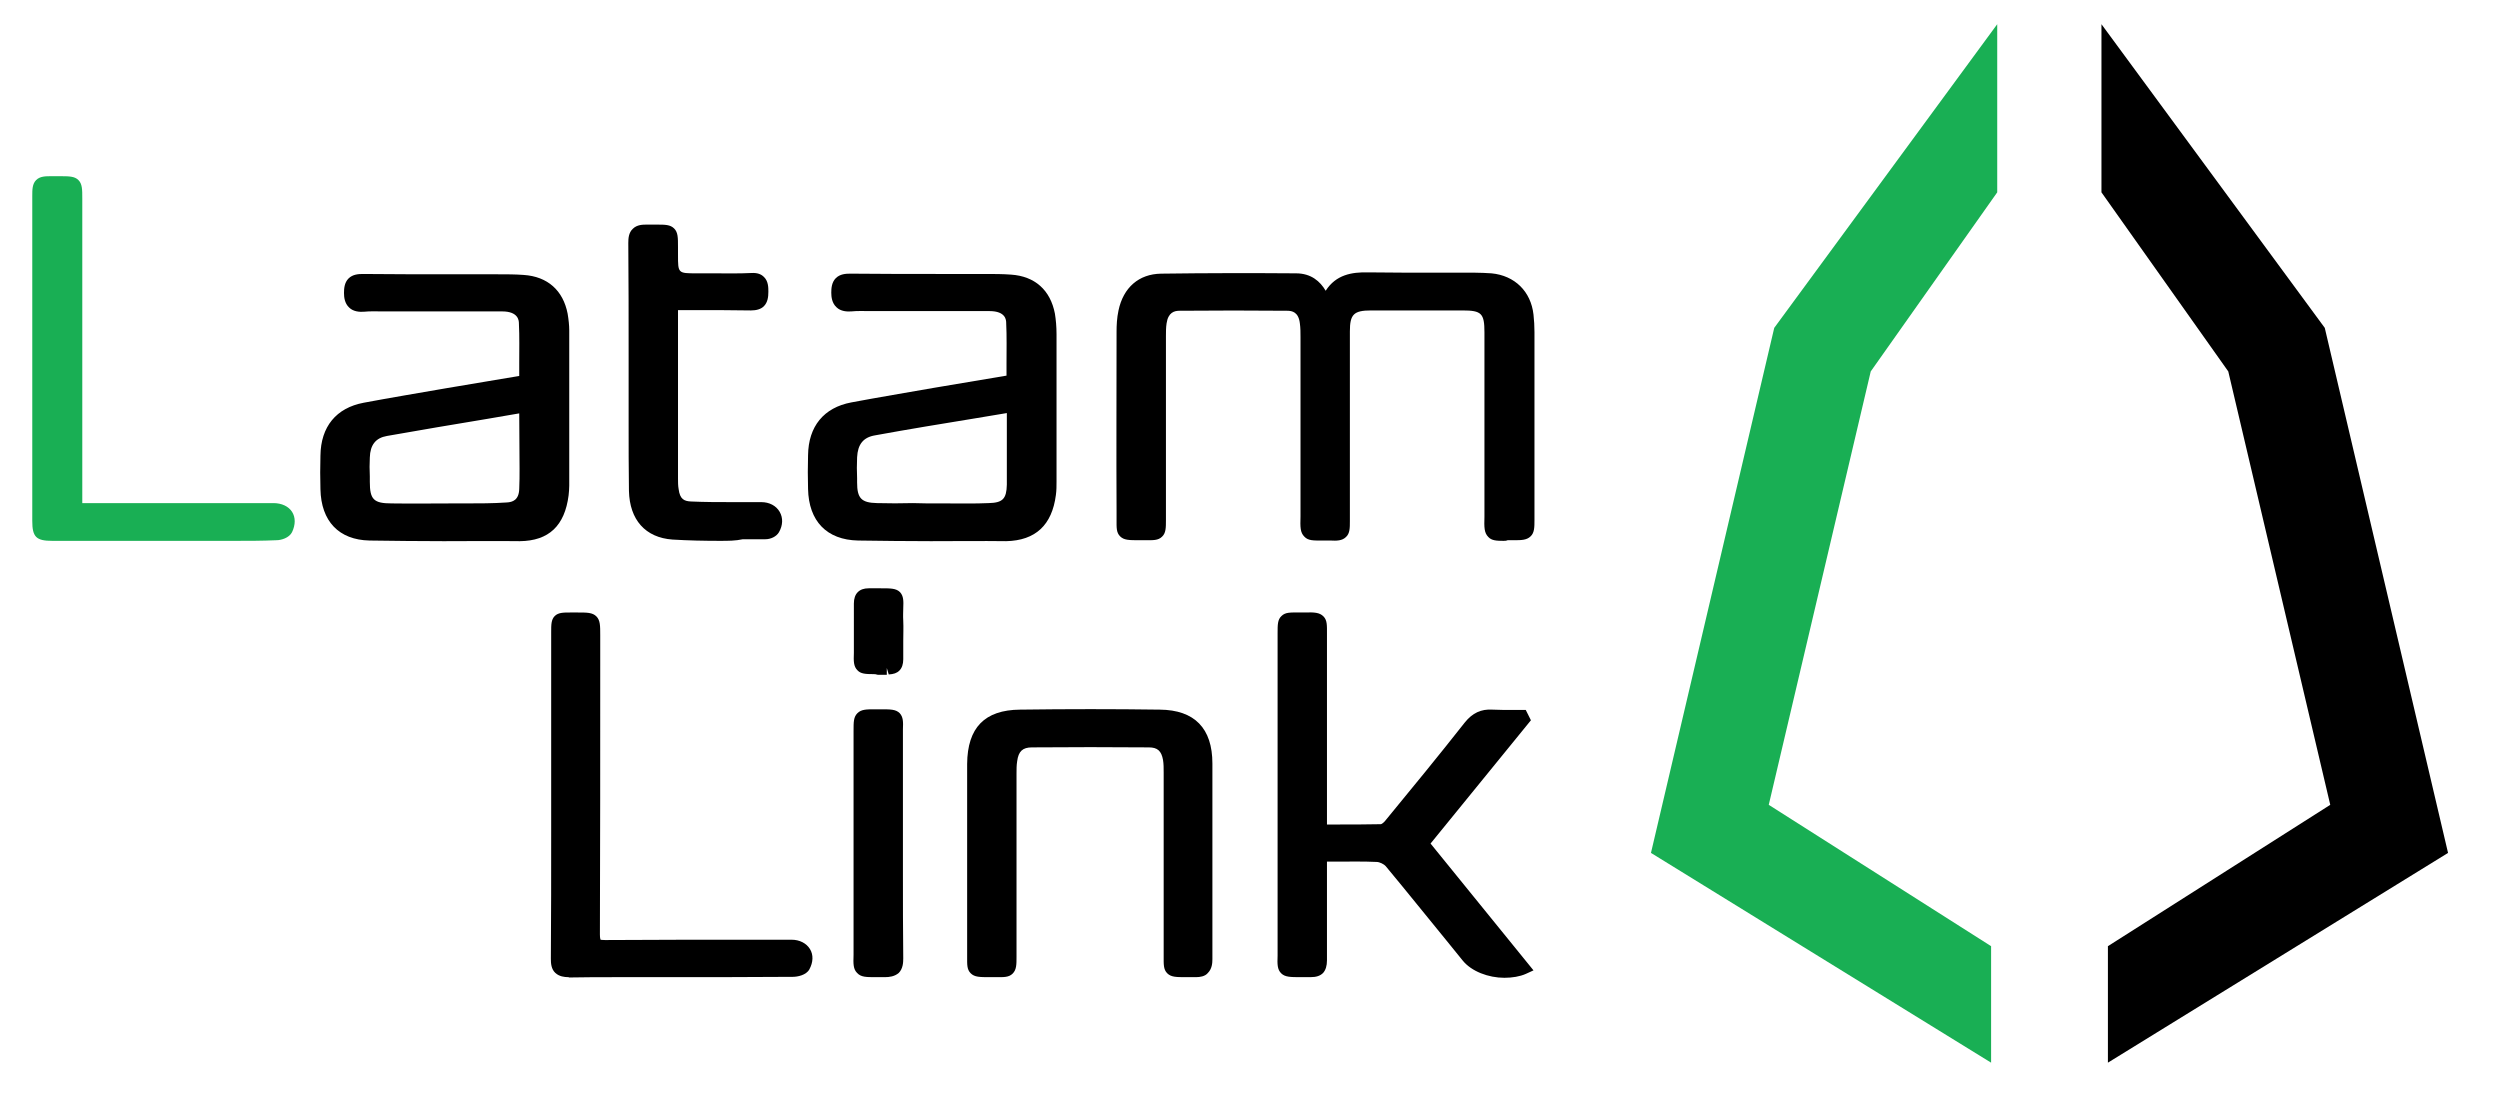 <svg version="1.1" id="Layer_1" xmlns="http://www.w3.org/2000/svg" x="0" y="0" width="774.7" height="342" viewBox="0 0 774.7 342" xml:space="preserve"><style>.st0{fill:#19af54}</style><switch><g><path d="M410.7 95.4c2.1-7.5 7.1-8.8 13.1-8.7 11.1.1 22.1 0 33.2.1 1.6 0 3.3.1 4.9.2 6.2.6 10.4 4.8 11.2 11 .2 1.7.3 3.4.3 5.2v58.2c0 4.1-.2 4.3-4.3 4.3-7.6 0-7 .8-7-7v-55.4c0-7-1.8-8.8-8.8-8.8H425c-6.5 0-8.6 2.1-8.6 8.5v58.8c0 3.8-.2 4-3.9 4-8.1-.1-7.3 1-7.3-7.3v-53.6c0-1.5 0-3-.2-4.6-.4-3.5-2.4-5.7-5.9-5.7-11.2-.1-22.3-.1-33.5 0-3.5 0-5.5 2.1-6 5.7-.2 1.4-.2 2.8-.2 4.2v56.9c0 4.2-.1 4.3-4.2 4.3-8.2 0-6.9.7-6.9-7-.1-18.6 0-37.1 0-55.7 0-2 .1-4.1.5-6 1.3-5.9 5.2-9.7 11.2-9.8 13.9-.2 27.8-.2 41.7-.1 4.5-.1 7.2 3 9 8.3z"/><path d="M465.9 167.6c-2.2 0-3.7-.1-4.7-1.2-1.3-1.3-1.3-3-1.2-6.3V103c0-5.9-.9-6.8-6.8-6.8h-28.3c-5.4 0-6.6 1.2-6.6 6.5v58.8c0 2.1 0 3.8-1.2 4.9-1.2 1.2-2.9 1.2-4.8 1.1h-2.4c-2.8 0-4.5.1-5.7-1.2-1.3-1.3-1.3-2.9-1.2-6.3v-55.5c0-1.4 0-2.9-.2-4.3-.4-3.5-2.4-3.9-3.9-3.9-10.9-.1-22.2-.1-33.4 0-1.6 0-3.5.5-4 3.9-.2 1.3-.2 2.6-.2 4v56.9c0 2.4 0 4.1-1.2 5.2-1.2 1.2-2.8 1.1-5.1 1.1h-1.9c-3.2 0-4.8 0-6-1.2-1.2-1.2-1.1-2.7-1.1-5.2v-2.6c-.1-18.6 0-37.2 0-55.7 0-1.8.1-4.2.6-6.5 1.5-7.1 6.3-11.3 13.2-11.4 14.3-.2 28.5-.2 41.8-.1 4.7 0 7.5 2.5 9.2 5.4 3.2-5 8.1-5.8 13.1-5.7 7.3.1 14.7.1 22 .1h11.2c1.7 0 3.4.1 5.1.2 7.2.7 12.2 5.6 13 12.8.2 1.8.3 3.6.3 5.4v58.2c0 2.2 0 4-1.2 5.1-1.2 1.2-3 1.2-5.1 1.2h-2c-.5.2-.9.2-1.3.2zm-83.8-75.4c5.6 0 11.2 0 16.8.1 4.5.1 7.4 2.9 7.9 7.6.2 1.6.2 3.2.2 4.8v55.6c0 1.5 0 3.1.1 3.5.1-.1 1.4-.2 2.7-.2h4.3c.1-.5.1-1.4.1-1.9v-58.8c0-7.6 3-10.6 10.6-10.6h28.3c8.1 0 10.9 2.8 10.9 10.9v57.1c0 1.5 0 3.1.1 3.5.1-.1 1.5-.1 2.8-.1h2c.7 0 2.1 0 2.4-.1-.2 0-.2-1.4-.2-2.1v-58.1c0-1.6-.1-3.3-.3-4.9-.6-5.2-4.1-8.6-9.3-9.2-1.5-.2-3.1-.2-4.7-.2h-11.1c-7.4 0-14.7 0-22.1-.1-5.5-.1-9.3 1.1-11 7.2l-1.8 6.3-2.1-6.2c-1.7-5-3.8-7-7.3-7.1-13.3-.1-27.4-.2-41.6.1-4.8.1-8.1 3-9.2 8.1-.4 1.9-.5 4-.5 5.6 0 18.6-.1 37.1 0 55.7v4.9c.6.1 1.8.1 3 .1h2c.7 0 1.6 0 2.1-.1.1-.5.1-1.5.1-2.2v-56.9c0-1.5 0-3 .2-4.5.7-4.7 3.6-7.4 8-7.5 5.5-.3 11.1-.3 16.6-.3zm-219.2 25.9c0-6.2.2-12.2-.1-18.1-.2-3.7-2.8-5.7-7.2-5.7h-34.4c-2.8 0-5.7-.1-8.5 0-2.8.2-4-.7-4-3.7 0-2.9 1-3.9 3.9-3.8 13.9.1 27.8 0 41.7.1 2.6 0 5.3 0 7.9.2 6.4.4 10.5 4.1 11.7 10.4.3 1.6.5 3.2.5 4.8v48.1c0 .9-.1 1.8-.2 2.7-1 8.1-5 12.3-13.1 12.4-15.5.3-31 .3-46.5 0-8.6-.2-13-5.3-13.2-13.9-.1-3.4-.1-6.9 0-10.3.1-7.9 4-13 11.7-14.4 12-2.3 24.1-4.2 36.2-6.3 4.5-.9 9-1.7 13.6-2.5zm.1 7.9c-.8 0-1.3-.1-1.8 0-13.9 2.3-27.8 4.6-41.6 7.1-4.6.8-6.9 3.9-7 8.6-.1 2.5 0 5.1 0 7.6 0 6.6 2.1 8.7 8.8 8.8 6.4.1 12.8 0 19.2 0 5.6 0 11.2 0 16.7-.3 3.7-.2 5.6-2.5 5.8-6.2.1-2.9.1-5.9.1-8.8-.2-5.6-.2-11.2-.2-16.8z"/><path d="M137.5 167.7c-7.8 0-15.5-.1-23-.2-9.5-.2-15-6-15.2-15.9-.1-3.5-.1-6.9 0-10.4.1-9 4.9-14.8 13.4-16.4 8.5-1.6 17-3 25.6-4.5l22.6-3.8v-3.8c0-4.2.1-8.4-.1-12.5 0-.9-.2-3.7-5.2-3.7h-37c-1.9 0-3.9-.1-5.8.1-1.3.1-3.3 0-4.6-1.3-1.4-1.3-1.6-3.2-1.6-4.5 0-1.3.1-3.2 1.4-4.5 1.3-1.3 3.1-1.4 4.5-1.4 9.5.1 18.9.1 28.4.1h13.3c2.8 0 5.4 0 8.1.2 7.4.5 12.2 4.8 13.6 12 .3 1.8.5 3.6.5 5.2v48.1c0 1-.1 2-.2 3-1.2 9.4-6.1 14.1-15.1 14.2-7.9-.1-15.8 0-23.6 0zm.9-75.5h17.2c5.6 0 9.1 2.9 9.3 7.7.2 4.2.1 8.4.1 12.7v7.2l-26 4.4c-8.5 1.4-17 2.8-25.5 4.4-6.6 1.3-9.9 5.4-10.1 12.5-.1 3.4-.1 6.8 0 10.3.1 7.7 3.9 11.7 11.1 11.9 15 .3 30.6.3 46.5 0 6.8-.1 10.1-3.3 11.1-10.6.1-.8.2-1.6.2-2.5v-48.1c0-1.4-.2-2.9-.4-4.5-1-5.4-4.3-8.3-9.8-8.7-2.5-.2-5.1-.2-7.6-.2h-13.4c-9.5 0-18.9 0-28.4-.1-1.3 0-1.6.2-1.6.2s-.2.2-.2 1.5.3 1.5.3 1.5.3.2 1.6.2c2-.1 4.1-.1 6.1-.1h12.2c2.2.3 4.8.3 7.3.3zm-7.5 67.9h-9.6c-7.8-.1-10.8-3.1-10.8-10.8v-7.7c.2-5.8 3.3-9.6 8.7-10.6 10.4-1.9 20.8-3.6 31.2-5.3l10.5-1.7c.4-.1.8-.1 1.4-.1h2.8v21.3c0 2.2 0 4.3-.1 6.5-.2 4.9-3 7.9-7.7 8.1-4.4.3-8.8.3-13.1.3h-13.3zm30-32l-9.9 1.7c-10.4 1.7-20.8 3.5-31.1 5.3-3.5.6-5.2 2.8-5.3 6.7-.1 1.9-.1 3.8 0 5.8v1.7c0 5.5 1.2 6.7 6.8 6.7 6.4.1 12.8 0 19.1 0h3.7c4.2 0 8.6 0 12.9-.3 1.7-.1 3.7-.7 3.8-4.2.1-2.1.1-4.2.1-6.2l-.1-17.2zm153-10c0-6.2.2-12.2-.1-18.1-.2-3.7-2.8-5.7-7.2-5.7h-34.4c-2.8 0-5.7-.1-8.5 0-2.8.2-4-.7-4-3.7 0-2.9 1-3.9 3.9-3.8 13.9.1 27.8 0 41.7.1 2.6 0 5.3 0 7.9.2 6.4.4 10.5 4 11.7 10.4.4 2 .5 4 .5 6v45.6c0 1.3 0 2.6-.2 3.9-1 8.2-5.1 12.3-13.4 12.5-15.3.2-30.6.3-45.9 0-8.7-.1-13.3-5.2-13.5-13.9-.1-3.4-.1-6.9 0-10.3.1-7.9 4-13 11.7-14.4 12-2.3 24.1-4.2 36.2-6.3 4.5-.9 9-1.7 13.6-2.5zm.1 7.9c-.9 0-1.4-.1-1.9 0-13.8 2.3-27.6 4.5-41.3 7-4.7.8-7.1 3.9-7.3 8.8-.1 2.6 0 5.3 0 7.9 0 6 2.2 8.3 8.2 8.4 5.3.1 10.5 0 15.8 0 6.3 0 12.6.1 18.9-.1 5.5-.1 7.5-2.3 7.6-7.7V126z"/><path d="M288.6 167.7c-7.7 0-15.3-.1-22.7-.2-9.7-.2-15.3-6-15.5-16-.1-3.5-.1-6.9 0-10.4.1-9 4.9-14.8 13.4-16.4 8.5-1.6 17-3 25.5-4.5l22.6-3.8v-3.8c0-4.2.1-8.4-.1-12.5 0-.9-.1-3.7-5.2-3.7h-37c-1.9 0-3.8-.1-5.8.1-1.3.1-3.3 0-4.6-1.3-1.4-1.3-1.6-3.2-1.6-4.5 0-1.3.1-3.2 1.4-4.5 1.3-1.3 3.1-1.4 4.5-1.4 9.5.1 18.9.1 28.4.1h13.3c2.8 0 5.4 0 8.1.2 7.4.5 12.2 4.8 13.6 12.1.3 1.9.5 4 .5 6.4v45.6c0 1.4 0 2.8-.2 4.2-1.2 9.3-6.3 14.1-15.4 14.3-7.8-.1-15.6 0-23.2 0zm.9-75.5h17.2c5.6 0 9.1 2.9 9.3 7.7.2 4.2.1 8.4.1 12.7v7.2l-26 4.4c-8.5 1.4-17 2.8-25.4 4.4-6.6 1.3-9.9 5.4-10.1 12.5-.1 3.4-.1 6.8 0 10.3.1 7.8 4 11.8 11.4 11.9 14.9.3 30.3.3 45.9 0 7.1-.1 10.5-3.3 11.4-10.7.2-1.2.2-2.5.2-3.7v-45.6c0-2.2-.2-4-.5-5.7-1-5.4-4.3-8.3-9.8-8.7-2.5-.2-5.1-.2-7.6-.2h-13.4c-9.5 0-18.9 0-28.4-.1-1.3 0-1.6.2-1.6.2s-.2.3-.2 1.6.3 1.5.3 1.5.3.2 1.6.2c2-.1 4-.1 6.1-.1h12.1c2.2.2 4.8.2 7.4.2zm8.7 67.9h-26.6c-7.1-.1-10.2-3.3-10.2-10.4v-8c.2-5.9 3.4-9.7 9-10.7 10.4-1.8 20.8-3.6 31.2-5.3l10.1-1.7c.4-.1.9-.1 1.5-.1h2.8v26.4c-.1 6.5-3 9.5-9.6 9.7-2.7.1-5.4.1-8.2.1zm-10.6-4.1h5.6c4.4 0 8.8.1 13.2-.1 4.3-.1 5.5-1.3 5.6-5.7V128l-9.6 1.6c-10.4 1.7-20.8 3.4-31.2 5.3-3.7.6-5.4 2.8-5.6 6.8-.1 2.2-.1 4.4 0 6.5v1.3c0 4.9 1.3 6.3 6.2 6.4 3.7.1 7.4.1 11.1 0l4.7.1z"/><path class="st0" d="M23.4 158h61.2c3.8 0 5.6 2.6 3.9 6.1-.4.8-1.9 1.3-3 1.3-8 .1-16 .1-24 .1H16.2c-3.9 0-4.1-.2-4.1-4.1V60.7c0-3.8.3-4 3.9-4 8.4 0 7.4-.9 7.4 7.2V158z"/><path class="st0" d="M72.5 167.6H16.2c-5 0-6.2-1.2-6.2-6.2V60.7c0-1.9 0-3.7 1.2-4.9 1.2-1.2 2.9-1.2 4.8-1.2h2.3c3.1 0 4.8 0 6 1.2 1.2 1.2 1.2 2.9 1.2 5.8v94.3h59.2c2.6 0 4.7 1 5.8 2.7 1.1 1.7 1.1 4 0 6.3-.9 1.8-3.4 2.5-4.8 2.5-4.4.2-8.8.2-13.2.2zM15.8 58.7c-.5 0-1.6 0-1.9.1.2 0 .2 1.4.2 1.9v100.7c0 .6 0 1.9.1 2.3 0-.2 1.4-.2 2-.2H67c6.2 0 12.3 0 18.5-.1.5 0 1.2-.3 1.3-.4.3-.7.4-1.6.1-2.1-.3-.5-1.2-.8-2.3-.8H21.3V61.6c0-1.3 0-2.7-.1-3.1-.1.1-1.6.2-3 .2h-2.4z"/><path d="M208.2 94.2v54.3c0 1.2 0 2.4.2 3.6.5 3.5 2.1 5.4 5.7 5.6 6.1.3 12.2.2 18.2.3h3.7c3.7 0 5.5 3.1 3.7 6.3-.3.6-1.3 1.1-1.9 1.1-9.7 0-19.5.3-29.2-.3-7.6-.5-11.4-5.4-11.5-13.1-.1-9.4-.1-18.9-.1-28.3 0-16.1.1-32.3-.1-48.4 0-2.8.9-3.7 3.7-3.7 8.5.2 7.5-1 7.5 7.4 0 7.7 0 7.7 7.8 7.7 5.7 0 11.4.1 17 0 3-.1 3.2 1.5 3.2 3.8 0 2.4-.4 3.8-3.3 3.8-8-.1-16.1-.1-24.6-.1z"/><path d="M223.2 167.6c-4.9 0-9.9-.1-14.8-.4-8.4-.6-13.3-6.1-13.5-15.1-.1-6.9-.1-13.8-.1-20.7v-21.2c0-11.6 0-23.3-.1-34.9 0-1.4.1-3.2 1.4-4.4 1.3-1.3 3.1-1.3 4.4-1.3h2.8c2.8 0 4.4 0 5.6 1.2 1.2 1.2 1.2 2.8 1.2 5.8V79c0 5.7 0 5.7 5.8 5.7h5c4 0 8 .1 11.9-.1 1.8-.1 3 .3 3.9 1.2 1.4 1.3 1.4 3.3 1.4 4.6 0 1.6-.2 3.3-1.4 4.5-.9.9-2.3 1.3-4 1.3-5.8-.1-11.5-.1-17.4-.1h-5.2v52.2c0 1.1 0 2.2.2 3.3.4 3.1 1.7 3.7 3.8 3.8 4.3.2 8.6.2 12.9.2h8.9c2.5 0 4.6 1.1 5.7 3 1.1 1.9 1 4.2-.2 6.3-.8 1.4-2.6 2.2-4.2 2.2h-7c-2.3.5-4.6.5-7 .5zm-24-93.8s-.2.3-.2 1.5c.1 11.6.1 23.3.1 34.9v21.2c0 6.9 0 13.7.1 20.6.1 4.8 1.8 10.6 9.6 11.1 7.1.5 14.4.4 21.5.4h7.6c.6-1 .7-1.8.3-2.4-.4-.6-1.1-1-2.2-1h-8.9c-4.4 0-8.7 0-13.1-.3-4.4-.2-7-2.7-7.6-7.3-.2-1.3-.2-2.6-.2-3.9V92.3h9.3c6 0 11.7 0 17.5.1.9.1 1.1-.1 1.1-.1s.1-.3.1-1.6c0-.9-.1-1.5-.2-1.7-.1 0-.3-.1-.9-.1-4 .1-8.1.1-12.1.1h-5c-8.9 0-9.8-.9-9.9-9.7v-2.6c0-1.3 0-2.7-.1-3 0 .2-1.3.2-2.5.2h-2.9c-1.2-.2-1.4-.1-1.4-.1zm210 183.7c6.6 0 12.7.1 18.8-.1 1 0 2.2-.9 2.9-1.8 8.3-10.1 16.6-20.3 24.8-30.5 1.8-2.3 3.8-3.4 6.7-3.3 3.1.2 6.2 0 9.3 0 .1.3.3.6.4.8-10.4 12.8-20.8 25.5-31.3 38.5 10.5 12.9 20.9 25.7 31.3 38.5-5.6 2.6-13.8.8-17.2-3.4-7.9-9.8-15.8-19.6-23.9-29.2-.9-1.1-2.8-2-4.3-2.1-5.7-.2-11.5-.1-17.5-.1v18.6c0 4.7-.1 9.3 0 14 .1 2.3-.8 3.1-3 3-9.5-.1-8.1 1.1-8.1-7.7-.1-32.3 0-64.5 0-96.8 0-4.4 0-4.4 4.4-4.4 7.7 0 6.7-.7 6.7 6.6v59.4z"/><path d="M466.2 303c-5 0-10.2-2-12.9-5.3l-4.7-5.8c-6.4-7.8-12.7-15.7-19.2-23.5-.5-.6-1.9-1.3-2.8-1.3-4.2-.2-8.3-.1-12.6-.1h-2.8v30.6c0 1.7-.4 3-1.2 3.9-.9.9-2.1 1.3-3.9 1.3h-3c-3.2 0-4.9 0-6.1-1.2-1.2-1.2-1.2-2.8-1.1-5.5v-99.9c0-2.6 0-4.2 1.2-5.3 1.2-1.2 2.7-1.1 5.3-1.1h1.9c3-.1 4.6 0 5.8 1.2 1.2 1.2 1.1 2.8 1.1 5.4v59.1h2.8c4.8 0 9.3 0 13.9-.1.2 0 .8-.4 1.3-1 8.3-10.1 16.6-20.2 24.7-30.5 2.4-3 5.1-4.2 8.5-4 2.1.1 4.2.1 6.3.1h4.1l1.6 3.2-31.1 38.2 31.9 39.3-2.4 1.1c-1.8.8-4.2 1.2-6.6 1.2zm-47.4-40c2.7 0 5.4 0 8.1.1 2.1.1 4.5 1.2 5.8 2.8 6.5 7.8 12.8 15.6 19.2 23.5l4.7 5.8c2.4 2.9 7.7 4.4 12.1 3.6l-30.4-37.4 1-1.4 29.2-36c-2.1 0-4.1 0-6.2-.1-2-.2-3.5.6-5 2.5-8.2 10.2-16.5 20.4-24.8 30.5-1 1.2-2.7 2.5-4.4 2.5-4.6.1-9.2.1-14 .1h-6.9v-65.6c-.6-.1-1.7-.1-2.8-.1h-1.9c-.9 0-1.8 0-2.3.1-.1.5-.1 1.5-.1 2.3v99.9c0 1.2-.1 2.4.1 2.8.1-.2 2-.2 4-.2h2.1c.5 0 .8-.1.9-.1 0 0 .1-.3 0-.8-.1-3.4-.1-6.8 0-10.2V263h11.6zm-116.9 3.3v-29.5c0-9.9 4.5-14.7 14.4-14.8 14.4-.2 28.8-.2 43.2 0 9.7.1 14.2 4.9 14.3 14.6.1 20.2 0 40.4.1 60.6 0 2.7-.9 3.6-3.5 3.5-9-.2-7.6 1-7.6-7.6-.1-18 0-35.9 0-53.9 0-1.4 0-2.9-.3-4.2-.6-3.7-2.6-5.6-6.4-5.6-12.1-.1-24.1-.1-36.2 0-4.1 0-6.1 2-6.6 6.1-.2 1.3-.2 2.6-.2 3.9v56.9c0 4.2-.1 4.3-4.2 4.3-8.1 0-6.9.7-6.9-7-.1-9-.1-18.2-.1-27.3z"/><path d="M370.6 302.8h-3.1c-3 0-4.6 0-5.8-1.2-1.2-1.2-1.1-2.8-1.1-5.3v-56.9c0-1.4 0-2.7-.2-3.9-.5-2.8-1.7-3.9-4.4-3.9-12.1-.1-24.1-.1-36.2 0-2.9 0-4.2 1.2-4.6 4.3-.2 1.2-.2 2.5-.2 3.7v56.9c0 2.4 0 4-1.2 5.2-1.2 1.2-2.8 1.1-5.1 1.1h-1.9c-3.2 0-4.8 0-6-1.2-1.2-1.2-1.1-2.7-1.1-5.2v-59.7c.1-11.2 5.4-16.7 16.4-16.8 14.7-.2 29.2-.2 43.3 0 10.8.1 16.3 5.8 16.3 16.7v60.6c0 1.2-.1 3-1.4 4.3-.9 1.1-2.5 1.3-3.7 1.3zm-5.8-4.2c.6.1 1.7.1 2.8.1h2.9c1 0 1.3-.1 1.3-.1s.2-.3.2-1.3v-60.6c0-8.7-3.7-12.5-12.2-12.6-14-.2-28.5-.2-43.2 0-8.8.1-12.4 3.8-12.4 12.7v61.8c.6.1 1.8.1 2.9.1h1.9c.7 0 1.6 0 2.1-.1.1-.5.1-1.4.1-2.2v-56.9c0-1.4 0-2.8.2-4.2.8-6.5 5.1-7.9 8.6-7.9 12.1-.1 24.2-.1 36.2 0 4.7 0 7.6 2.6 8.4 7.3.3 1.5.3 3 .3 4.6v56.9c-.1 1-.1 1.9-.1 2.4zm-192-52.1v-50.8c0-3.9.1-3.9 3.9-3.9 8.1 0 7.2-.9 7.2 7.1 0 30.2 0 60.4-.1 90.7 0 2.9.7 3.8 3.7 3.7 19.3-.1 38.5-.1 57.8-.1 3.7 0 5.5 2.9 3.7 6.2-.4.8-2.2 1.2-3.3 1.2-16.3.1-32.7.1-49 .1-6.8 0-13.6-.1-20.4.1-2.8.1-3.6-1-3.6-3.7.1-16.9.1-33.7.1-50.6z"/><path d="M176.1 302.8c-1.2 0-2.8-.2-4-1.3-1.3-1.2-1.4-3-1.4-4.4.1-13.1.1-26.3.1-39.4v-61.9c0-2.2 0-3.8 1.1-4.9 1.1-1.1 2.7-1.1 4.8-1.1h2.3c2.9 0 4.6 0 5.8 1.2 1.2 1.2 1.2 2.9 1.2 5.8v9.4c0 27.8 0 55.6-.1 83.4 0 1.2.2 1.5.2 1.6 0 0 .4.1 1.4.1 14.9-.1 29.8-.1 44.7-.1h13.1c2.5 0 4.6 1.1 5.7 2.9 1.1 1.8 1 4.1-.2 6.3-1 1.8-3.7 2.3-5.1 2.3-13.4.1-26.7.1-40.1.1h-14.8c-4.8 0-9.6 0-14.5.1 0-.1-.1-.1-.2-.1zm-1.1-4.2s.3.1 1.3.1c4.9-.1 9.7-.1 14.6-.1h14.8c13.4 0 26.7 0 40.1-.1.7 0 1.5-.2 1.7-.4.3-.7.4-1.5.1-2-.3-.6-1.1-.9-2.2-.9h-13.1c-14.9 0-29.8 0-44.7.1-1.5 0-3.2-.1-4.4-1.3-1.2-1.2-1.4-2.9-1.4-4.4.1-27.8.1-55.6.1-83.4v-9.4c0-1.3 0-2.7-.1-3.1 0 .2-1.4.2-2.7.2h-4.2v63.6c0 13.2 0 26.3-.1 39.5 0 1.3.2 1.5.2 1.6zm102.7-37.5c0 12-.1 23.9.1 35.9 0 3-1 3.8-3.9 3.8-8.4-.2-7.3.9-7.3-7.3v-66.9c0-4.6 0-4.6 4.5-4.6 7.8 0 6.6-.6 6.6 6.6v32.5z"/><path d="M274.2 302.8h-2.9c-2.9 0-4.5 0-5.7-1.3-1.2-1.2-1.2-2.8-1.1-5.6v-69.4c0-2.8 0-4.3 1.2-5.5 1.2-1.2 2.8-1.2 5.4-1.2h1.8c3.1 0 4.7 0 5.9 1.2 1.1 1.2 1.1 2.7 1 5v44.7c0 8.8 0 17.5.1 26.3 0 1.3-.1 3.2-1.4 4.5-1.3 1.1-2.9 1.3-4.3 1.3zm-5.8-78.7c.2 0 .2 1.2.2 2.4v69.4c0 1.2 0 2.5.1 2.9 0-.2 1.4-.2 2.7-.2h2.5c1.2 0 1.6-.2 1.6-.2s.2-.3.2-1.5c-.1-8.8-.1-17.5-.1-26.3v-46.7c-.6-.1-1.7 0-2.8-.1H271c-1.1.2-2.3.2-2.6.3zm-1.8-28.6V187c0-1.7.7-2.6 2.5-2.6 10.6.1 8.4-1.3 8.6 8 .1 4 0 7.9 0 11.9 0 1.8-.7 2.7-2.5 2.6h-.6c-9.5-.1-7.9 1-8.1-7.7.1-1.3.1-2.5.1-3.7z"/><path d="M270.7 208.9c-2.5 0-4-.1-5-1.2-1.2-1.2-1.2-2.8-1.1-5.4V187c0-1.5.4-2.7 1.2-3.5.8-.8 1.9-1.2 3.4-1.2h3.7c3.1 0 4.8 0 6 1.2 1.1 1.2 1.1 2.7 1 5 0 1-.1 2.3 0 3.9.1 2.1 0 4.2 0 6.3v5.6c0 1.5-.4 2.7-1.2 3.5-.8.8-1.8 1.1-3.3 1.2l-.6-2v2.1H272c-.6-.2-1-.2-1.3-.2zm-1.8-22.5c-.2 0-.3.2-.3.6v15.4c0 1.1 0 2.3.1 2.6.1-.2 1.6-.2 3.1-.2h3.5c.3.1.4-.1.4-.5v-17.8c-.6-.1-1.8-.1-2.9 0h-3.7c-.1-.1-.2-.1-.2-.1z"/><path class="st0" d="M618.9 59.6V7.5l-69.1 94.1-38.2 162.7 105.4 65v-36.1l-68.9-43.8 31.6-134.3z"/><path d="M651.2 59.6V7.5l69.2 94.1 38.2 162.7-105.4 65v-36.1l68.9-43.8-31.6-134.3z"/></g></switch></svg>